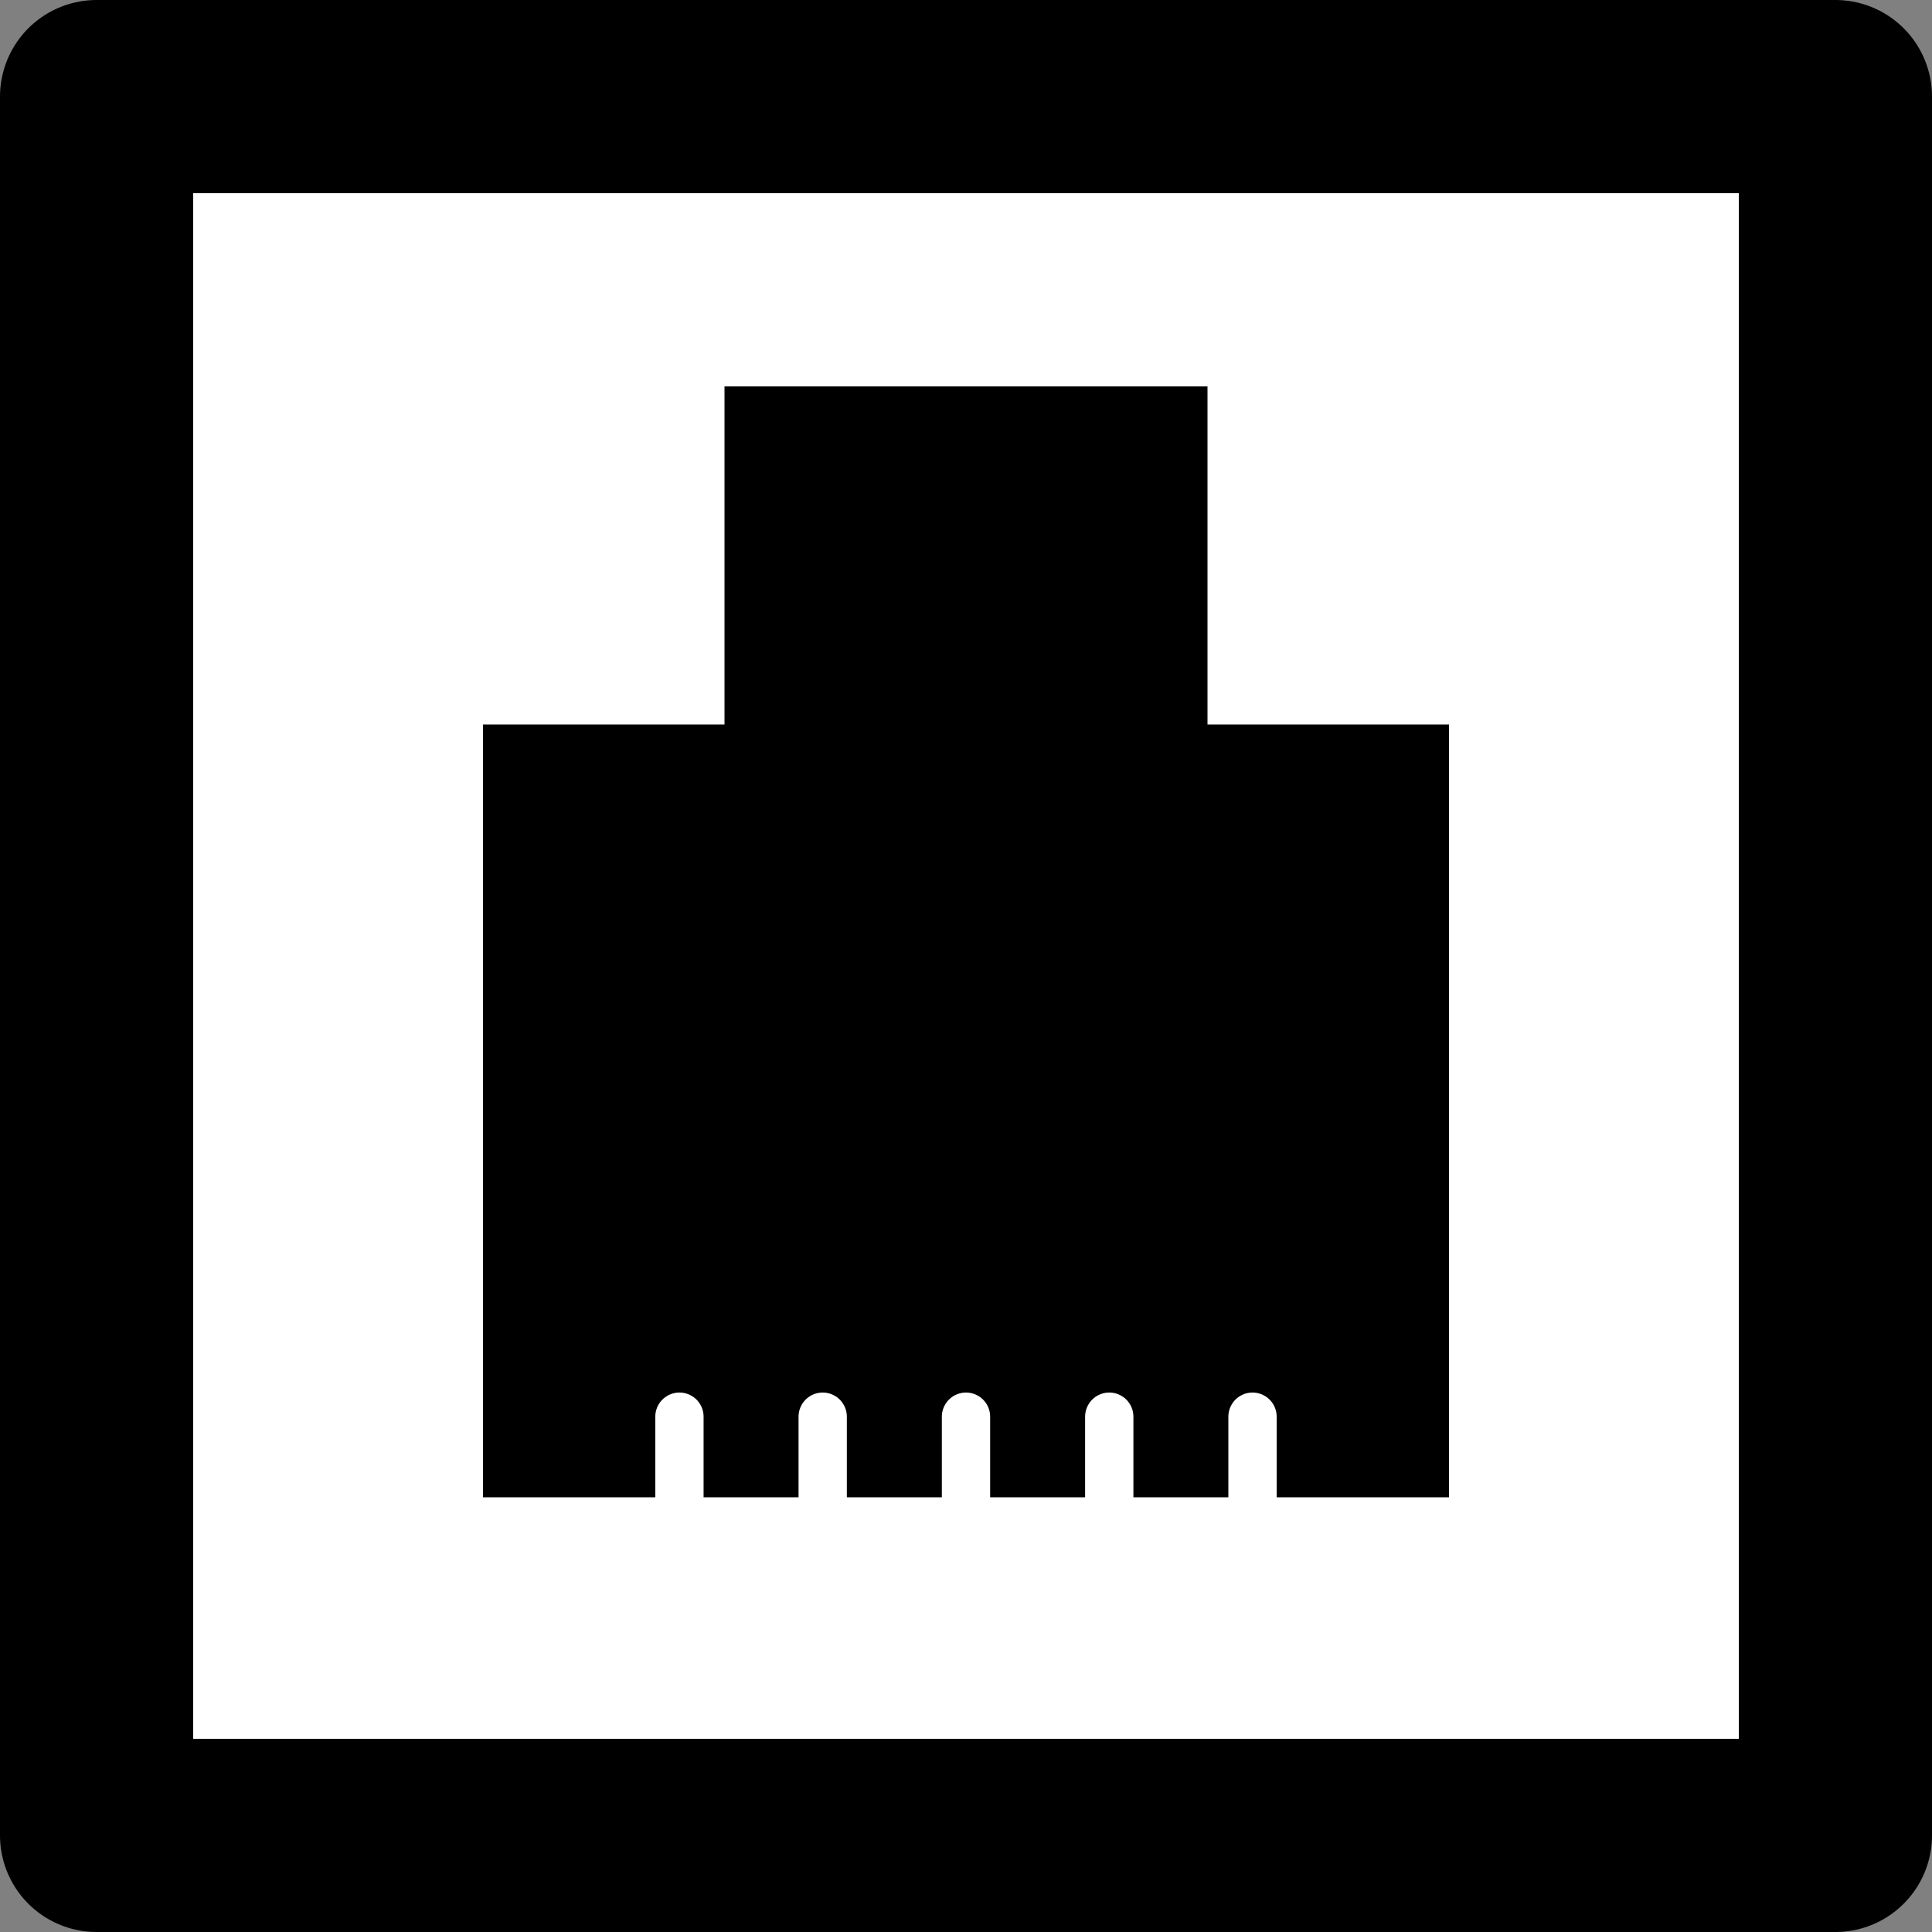 <?xml version="1.0" encoding="UTF-8" standalone="no"?>
<!-- Created with Inkscape (http://www.inkscape.org/) -->

<svg
   xmlns:dc="http://purl.org/dc/elements/1.1/"
   xmlns:cc="http://creativecommons.org/ns#"
   xmlns:rdf="http://www.w3.org/1999/02/22-rdf-syntax-ns#"
   xmlns:svg="http://www.w3.org/2000/svg"
   xmlns="http://www.w3.org/2000/svg"
   xmlns:sodipodi="http://sodipodi.sourceforge.net/DTD/sodipodi-0.dtd"
   xmlns:inkscape="http://www.inkscape.org/namespaces/inkscape"
   id="svg2"
   height="40"
   width="40"
   version="1.1"
   inkscape:version="0.48.4 r9939"
   sodipodi:docname="network-wired.svg">
  <rect width="100%" height="100%" fill="#808080" stroke="none"/>
  <defs
     id="defs11" />
  <sodipodi:namedview
     pagecolor="#ffffff"
     bordercolor="#666666"
     borderopacity="1"
     objecttolerance="10"
     gridtolerance="10"
     guidetolerance="10"
     inkscape:pageopacity="0"
     inkscape:pageshadow="2"
     inkscape:window-width="1855"
     inkscape:window-height="1056"
     id="namedview9"
     showgrid="false"
     fit-margin-top="0"
     fit-margin-left="0"
     fit-margin-right="0"
     fit-margin-bottom="0"
     inkscape:zoom="13.906433"
     inkscape:cx="6.9015666"
     inkscape:cy="20.102854"
     inkscape:window-x="65"
     inkscape:window-y="144"
     inkscape:window-maximized="1"
     inkscape:current-layer="svg2" />
  <rect
     x="2"
     y="2"
     width="36"
     height="36"
     ry="0"
     rx="0"
     style="fill:#ffffff;stroke:#000000;stroke-width:4;stroke-linecap:round;stroke-linejoin:round"
     id="rect5523" />
  <path
     inkscape:connector-curvature="0"
     d="m 15,8 v 7 H 10 V 31 H 30 V 15 H 25 V 8 H 15 z"
     id="rect6423" />
  <g
     id="g3801"
     transform="translate(-4.054,-4.503)">
    <path
       inkscape:connector-curvature="0"
       id="path2992"
       d="m 18.121,33.834 0,2.517"
       style="fill:none;stroke:#ffffff;stroke-width:1px;stroke-linecap:round;stroke-linejoin:miter;stroke-opacity:1" />
    <path
       inkscape:connector-curvature="0"
       id="path2992-6"
       d="m 21.087,33.834 0,2.517"
       style="fill:none;stroke:#ffffff;stroke-width:1px;stroke-linecap:round;stroke-linejoin:miter;stroke-opacity:1" />
    <path
       inkscape:connector-curvature="0"
       id="path2992-69"
       d="m 24.054,33.834 0,2.517"
       style="fill:none;stroke:#ffffff;stroke-width:1px;stroke-linecap:round;stroke-linejoin:miter;stroke-opacity:1" />
    <path
       inkscape:connector-curvature="0"
       id="path2992-2"
       d="m 27.02,33.834 0,2.517"
       style="fill:none;stroke:#ffffff;stroke-width:1px;stroke-linecap:round;stroke-linejoin:miter;stroke-opacity:1" />
    <path
       inkscape:connector-curvature="0"
       id="path2992-1"
       d="m 29.986,33.834 0,2.517"
       style="fill:none;stroke:#ffffff;stroke-width:1px;stroke-linecap:round;stroke-linejoin:miter;stroke-opacity:1" />
  </g>
</svg>
